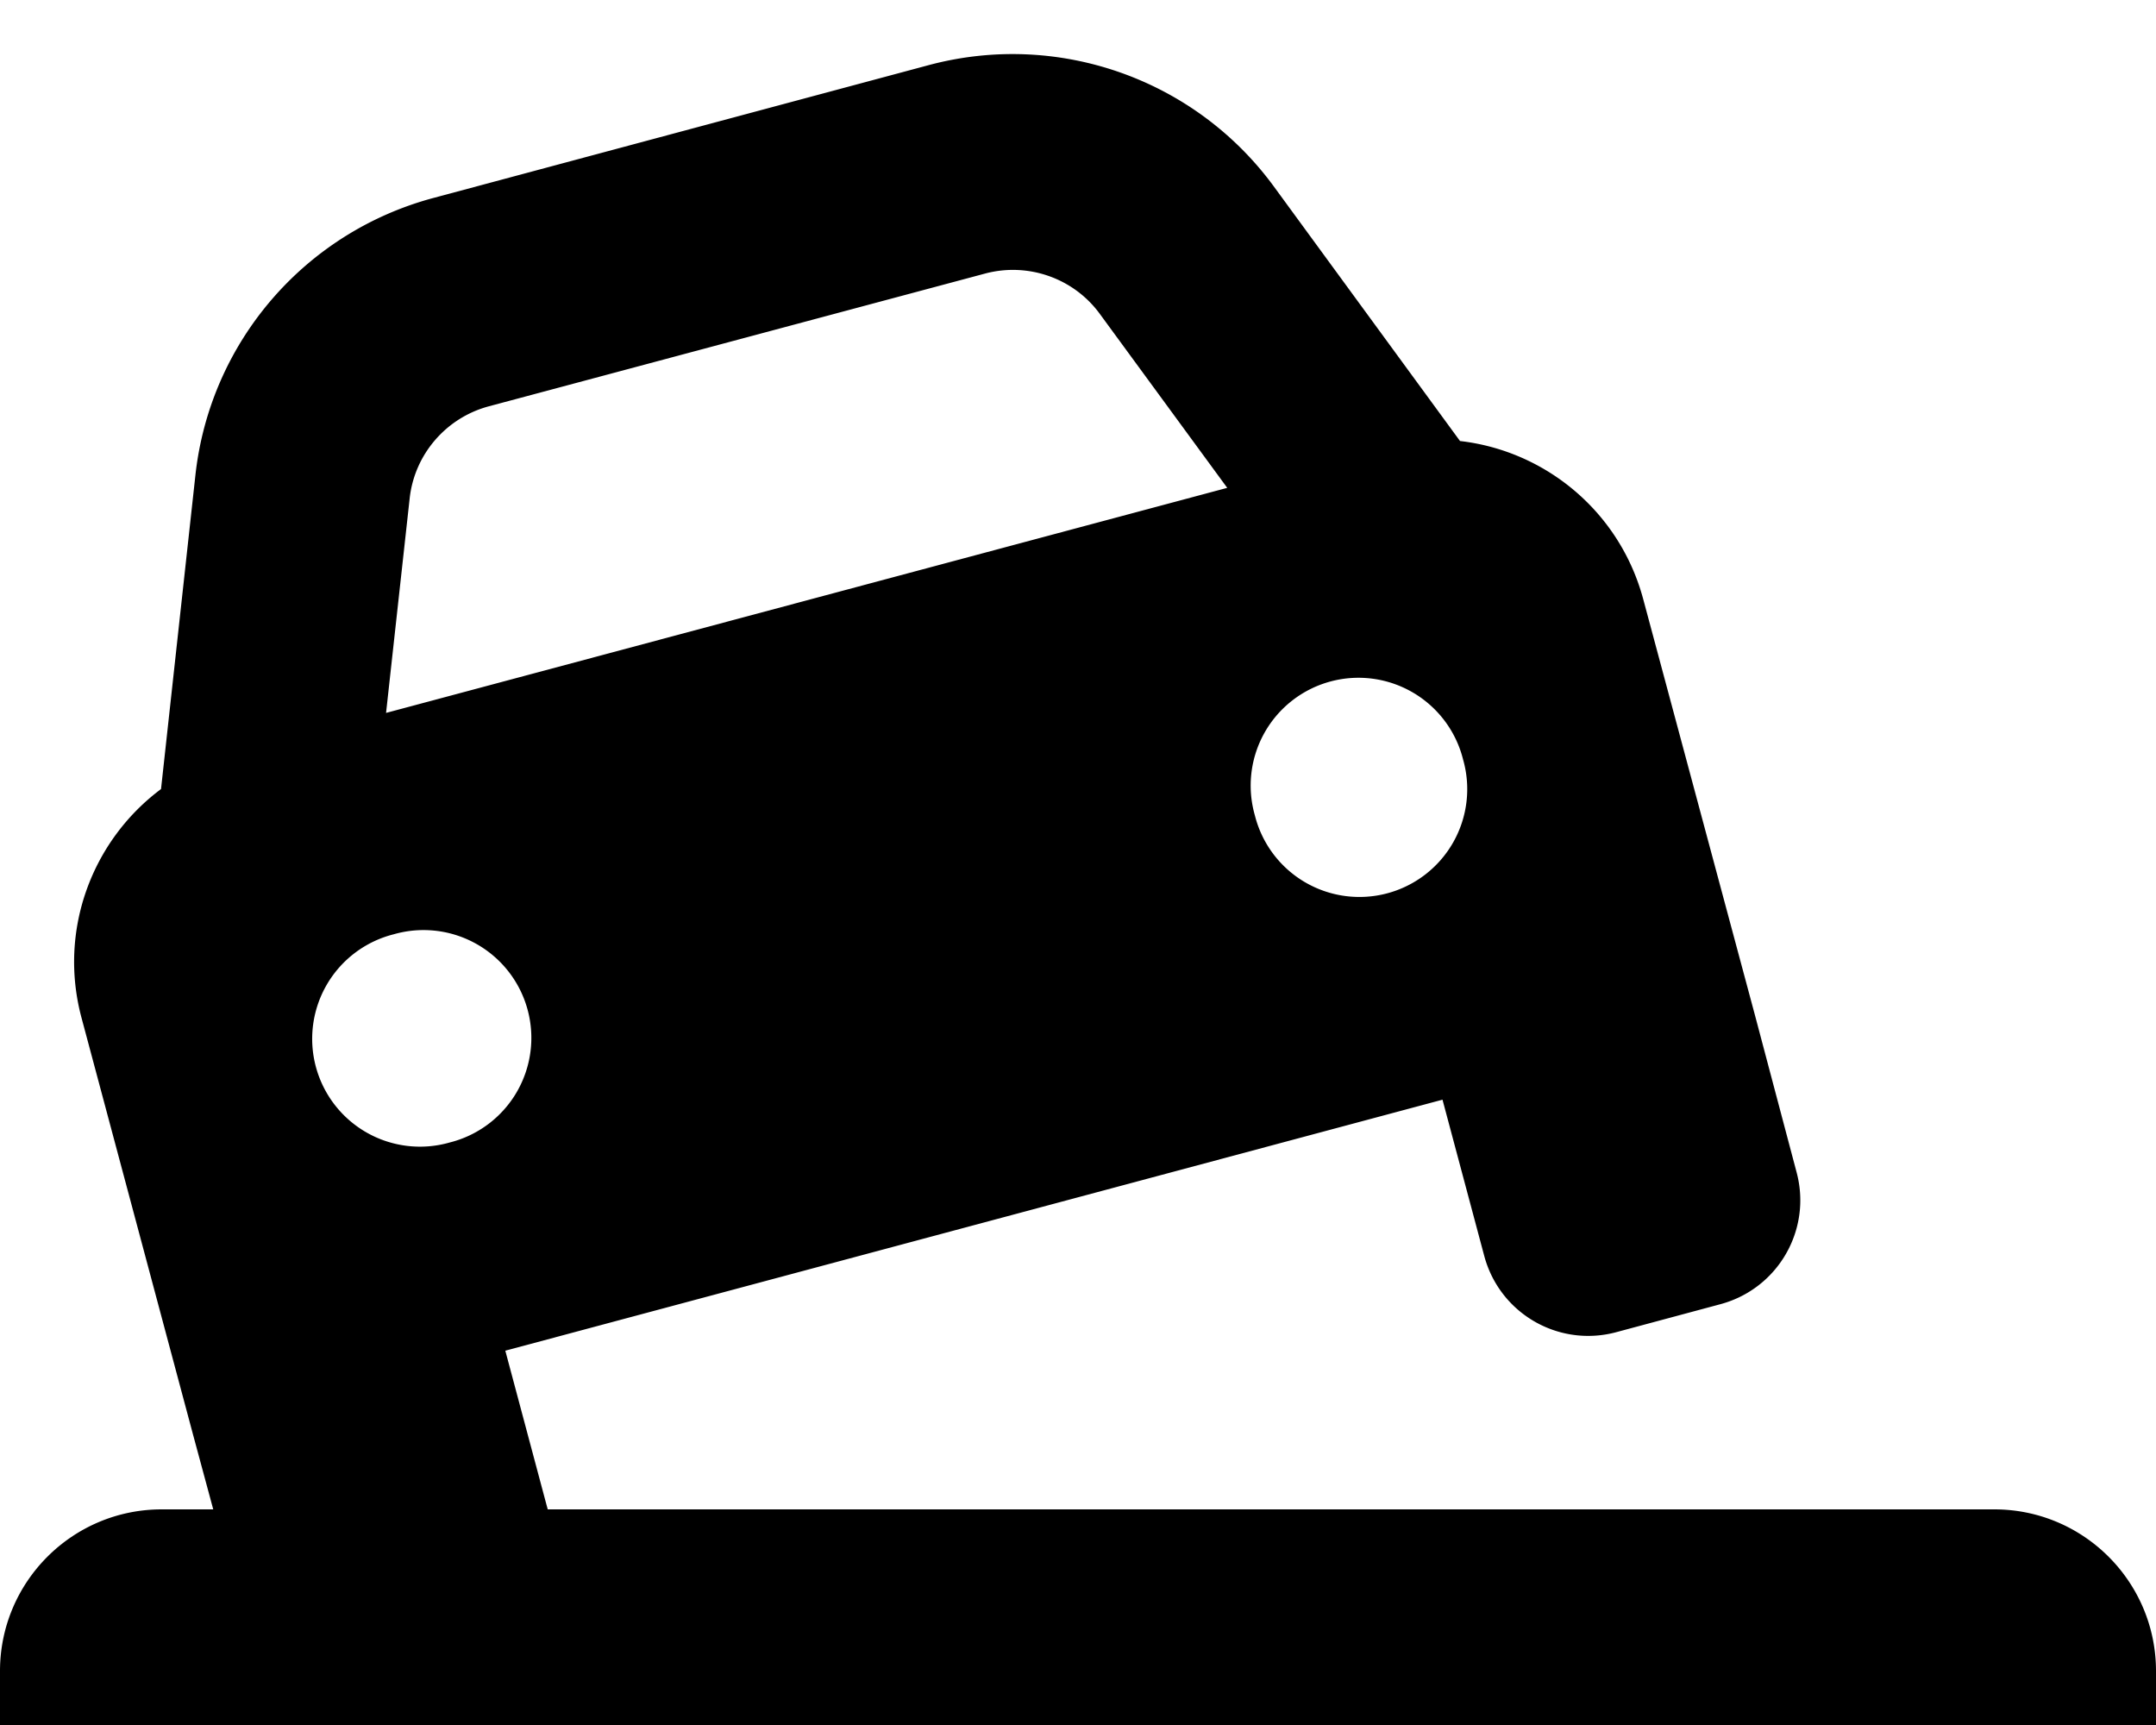 <svg xmlns="http://www.w3.org/2000/svg"
    viewBox="0 0 640 512"><!--! Font Awesome Pro 6.3.0 by @fontawesome - https://fontawesome.com License - https://fontawesome.com/license (Commercial License) Copyright 2023 Fonticons, Inc. -->
    <path
        d="M145.1 120.6L292.4 81.2c12.7-3.4 26.3 1.3 34.1 12l37.8 51.6L114.6 211.6l7-63.6c1.4-13.1 10.8-24 23.5-27.4zM58 141.1L47.8 234.2C27.4 249.4 17.2 276 24.2 302.1L57.3 425.8l6 22.2H48c-26.5 0-48 21.5-48 48v16H640V496c0-26.5-21.5-48-48-48H162.6c-.1-.2-.1-.5-.2-.7L150 400.9l278.2-74.5 12.4 46.4c4.6 17.1 22.1 27.2 39.2 22.6l30.9-8.3c17.1-4.6 27.2-22.1 22.6-39.2L521 301.5 487.8 177.9c-7-26.1-29.1-44.1-54.4-47L378.1 55.3c-23.4-31.9-64-46.2-102.3-36L128.5 58.8C90.3 69.1 62.3 101.7 58 141.1zm58.9 136.2a32 32 0 1 1 16.6 61.8 32 32 0 1 1 -16.6-61.8zm255.6-35.3a32 32 0 1 1 61.8-16.6 32 32 0 1 1 -61.8 16.6z" />
</svg>